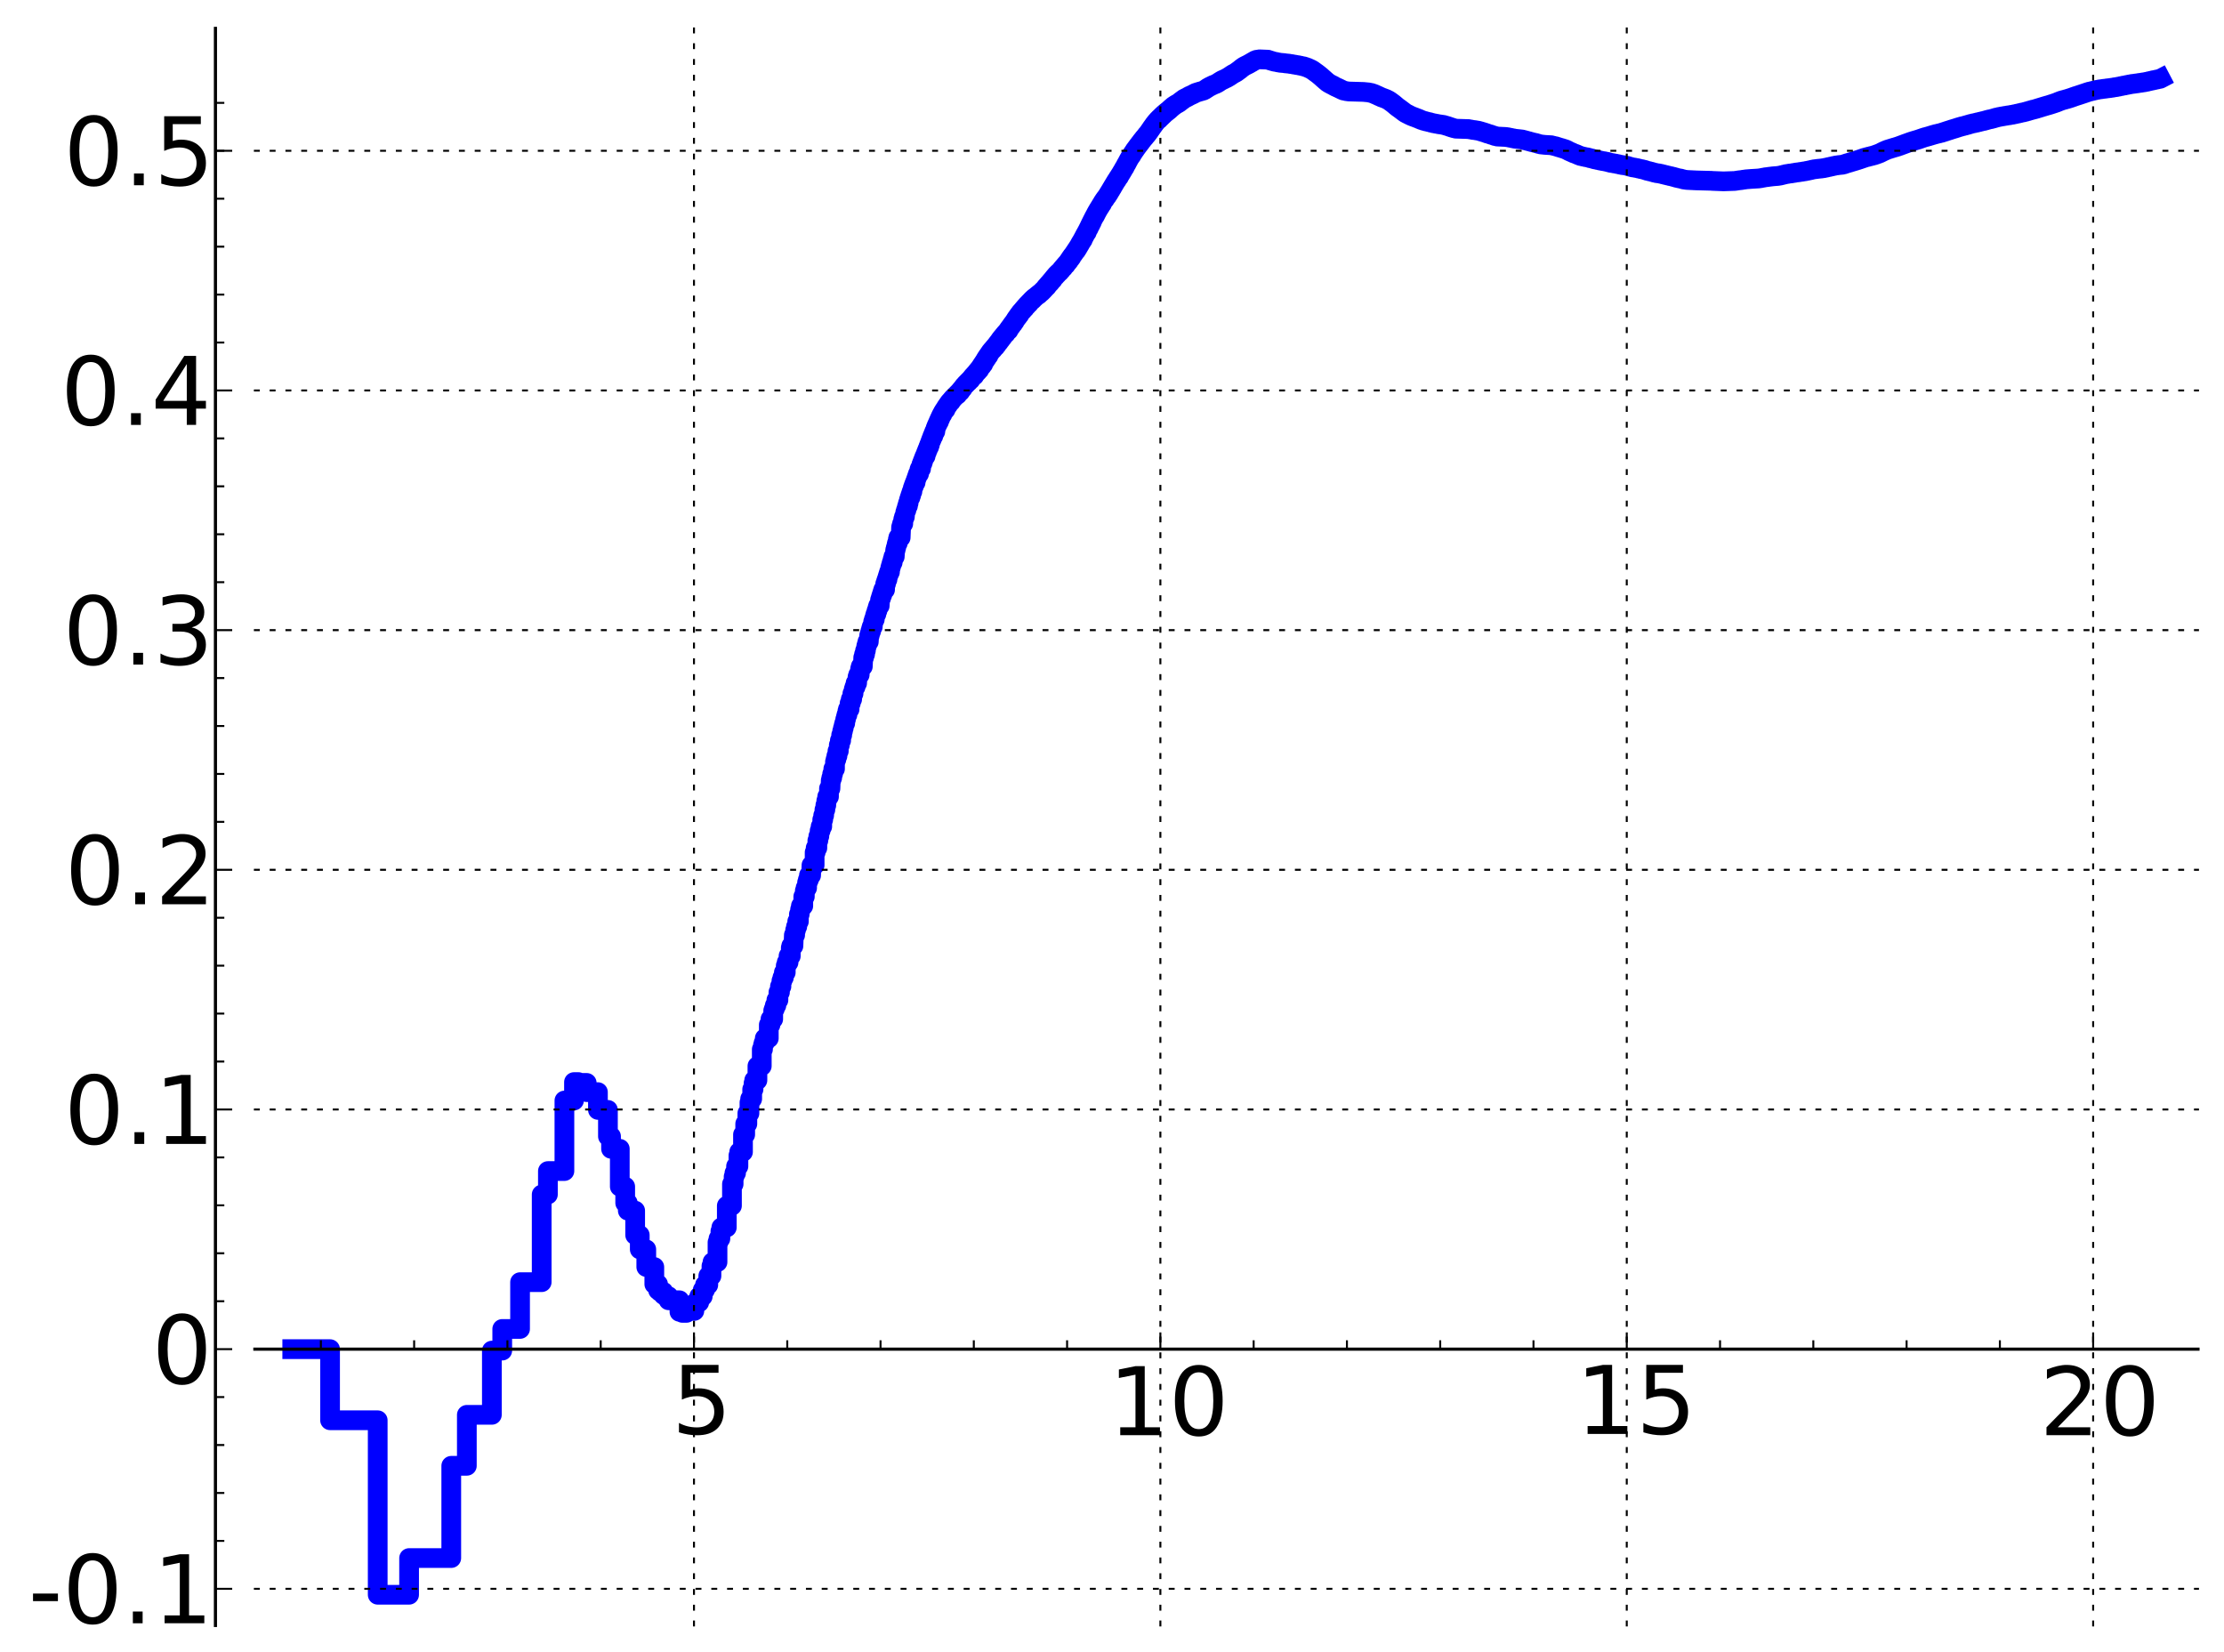 <?xml version="1.0" encoding="utf-8" standalone="no"?>
<!DOCTYPE svg PUBLIC "-//W3C//DTD SVG 1.1//EN"
  "http://www.w3.org/Graphics/SVG/1.1/DTD/svg11.dtd">
<!-- Created with matplotlib (http://matplotlib.sourceforge.net/) -->
<svg height="419pt" version="1.1" viewBox="0 0 564 419" width="564pt" xmlns="http://www.w3.org/2000/svg" xmlns:xlink="http://www.w3.org/1999/xlink">
 <defs>
  <style type="text/css">
*{stroke-linecap:square;stroke-linejoin:round;}
  </style>
 </defs>
 <g id="figure_1">
  <g id="patch_1">
   <path d="
M2.22045e-16 419.41
L564.604 419.41
L564.604 0
L2.22045e-16 0
z
" style="fill:#ffffff;"/>
  </g>
  <g id="axes_1">
   <g id="patch_2">
    <path d="
M64.636 412.21
L557.404 412.21
L557.404 7.2
L64.636 7.2
z
" style="fill:#ffffff;"/>
   </g>
   <g id="line2d_1">
    <path clip-path="url(#p4a37abbc68)" d="
M74.112 342.137
L83.704 342.137
L83.704 360.17
L95.787 360.17
L95.787 404.422
L103.747 404.422
L103.747 395.116
L114.439 395.116
L114.439 371.72
L118.39 371.72
L118.39 358.793
L124.736 358.793
L124.736 342.507
L127.367 342.507
L127.367 337.014
L131.887 337.014
L131.887 325.149
L137.37 325.149
L137.37 302.925
L138.947 302.925
L138.947 296.975
L143.133 296.975
L143.133 279.092
L145.561 279.092
L145.561 274.41
L146.688 274.41
L146.688 274.622
L148.792 274.622
L148.792 276.961
L151.634 276.961
L151.634 281.468
L154.171 281.468
L154.171 288.181
L154.959 288.181
L154.959 291.334
L157.179 291.334
L157.179 300.924
L158.55 300.924
L158.55 305.077
L159.207 305.077
L159.207 307.01
L161.076 307.01
L161.076 313.208
L162.244 313.208
L162.244 316.835
L163.895 316.835
L163.895 321.311
L165.931 321.311
L165.931 325.667
L166.887 325.667
L166.887 327.193
L167.351 327.193
L167.351 327.59
L168.252 327.59
L168.252 328.395
L168.69 328.395
L168.69 328.712
L169.543 328.712
L169.543 329.743
L172.306 329.743
L172.306 332.676
L173.039 332.676
L173.039 332.935
L174.099 332.935
L174.099 332.629
L174.442 332.629
L174.442 332.44
L176.085 332.44
L176.085 330.778
L176.4 330.778
L176.4 330.282
L177.322 330.282
L177.322 328.766
L178.209 328.766
L178.209 327.141
L178.783 327.141
L178.783 325.846
L179.618 325.846
L179.618 323.57
L180.424 323.57
L180.424 321.049
L180.687 321.049
L180.687 320.065
L181.959 320.065
L181.959 315.046
L182.206 315.046
L182.206 314.111
L182.691 314.111
L182.691 312.237
L182.93 312.237
L182.93 311.27
L184.315 311.27
L184.315 305.771
L185.623 305.771
L185.623 300.275
L186.044 300.275
L186.044 298.402
L186.251 298.402
L186.251 297.468
L186.661 297.468
L186.661 295.763
L187.262 295.763
L187.262 293.037
L187.46 293.037
L187.46 292.128
L188.421 292.128
L188.421 287.72
L188.98 287.72
L188.98 284.999
L189.526 284.999
L189.526 282.316
L190.06 282.316
L190.06 279.578
L190.235 279.578
L190.235 278.668
L190.753 278.668
L190.753 276.236
L191.092 276.236
L191.092 274.721
L191.26 274.721
L191.26 273.949
L192.081 273.949
L192.081 270.341
L193.185 270.341
L193.185 266.105
L193.492 266.105
L193.492 265.039
L193.643 265.039
L193.643 264.47
L193.944 264.47
L193.944 263.306
L194.966 263.306
L194.966 259.889
L195.391 259.889
L195.391 258.436
L196.083 258.436
L196.083 256.289
L196.219 256.289
L196.219 255.871
L196.488 255.871
L196.488 254.969
L196.887 254.969
L196.887 253.615
L197.408 253.615
L197.408 251.636
L197.792 251.636
L197.792 250.158
L198.169 250.158
L198.169 248.734
L198.418 248.734
L198.418 247.906
L198.785 247.906
L198.785 246.605
L199.267 246.605
L199.267 244.886
L199.504 244.886
L199.504 244.067
L199.971 244.067
L199.971 242.441
L200.543 242.441
L200.543 240.327
L200.655 240.327
L200.655 239.886
L201.211 239.886
L201.32 237.121
L201.646 237.121
L201.646 235.873
L201.86 235.873
L201.86 234.986
L202.178 234.986
L202.178 233.674
L202.596 233.674
L202.596 231.868
L202.802 231.868
L202.905 230.604
L203.108 230.604
L203.108 229.731
L203.708 229.731
L203.708 227.377
L204.1 227.377
L204.1 225.884
L204.294 225.884
L204.294 225.172
L204.676 225.172
L204.676 223.786
L204.865 223.786
L204.865 223.091
L205.145 223.091
L205.145 221.981
L205.697 221.981
L205.787 219.406
L206.588 219.406
L206.588 216.157
L206.849 216.157
L206.849 215.043
L207.277 215.043
L207.277 213.173
L207.531 213.173
L207.531 212.075
L207.781 212.075
L207.864 210.643
L208.112 210.643
L208.112 209.603
L208.518 209.603
L208.518 207.865
L208.759 207.865
L208.759 206.797
L208.997 206.797
L209.076 205.333
L209.311 205.333
L209.311 204.208
L209.543 204.208
L209.543 203.089
L209.697 203.089
L209.774 202.024
L210.228 202.024
L210.228 199.959
L210.6 199.959
L210.674 197.889
L210.82 197.889
L210.82 197.243
L211.039 197.243
L211.039 196.274
L211.255 196.274
L211.327 194.976
L211.752 194.976
L211.752 193.167
L211.892 193.167
L211.892 192.592
L212.101 192.592
L212.101 191.705
L212.377 191.705
L212.377 190.474
L212.716 190.474
L212.716 188.951
L212.985 188.951
L212.985 187.779
L213.316 187.779
L213.316 186.425
L213.578 186.425
L213.578 185.407
L213.772 185.407
L213.772 184.644
L213.965 184.644
L213.965 183.905
L214.093 183.905
L214.093 183.411
L214.346 183.411
L214.346 182.429
L214.534 182.429
L214.534 181.736
L214.659 181.736
L214.659 181.254
L214.907 181.254
L214.907 180.294
L215.029 180.294
L215.029 179.849
L215.454 179.849
L215.454 178.358
L215.753 178.358
L215.753 177.319
L216.106 177.319
L216.164 175.885
L216.454 175.885
L216.512 174.756
L216.627 174.756
L216.684 174.21
L216.967 174.21
L216.967 173.242
L217.359 173.242
L217.469 171.649
L217.525 171.649
L217.635 171.124
L218.015 171.124
L218.123 169.578
L218.176 169.578
L218.283 169.014
L218.811 169.014
L218.915 166.733
L219.122 166.733
L219.122 165.931
L219.378 165.931
L219.378 164.985
L219.581 164.985
L219.681 163.833
L219.832 163.833
L219.832 163.301
L219.981 163.301
L219.981 162.747
L220.326 162.747
L220.424 161.138
L220.569 161.138
L220.569 160.614
L220.714 160.614
L220.714 160.099
L220.906 160.099
L220.906 159.444
L221.049 159.444
L221.049 158.956
L221.332 158.956
L221.425 157.698
L221.565 157.698
L221.611 157.07
L221.842 157.07
L221.888 156.179
L222.025 156.179
L222.025 155.718
L222.251 155.718
L222.297 154.858
L222.521 154.858
L222.565 154.015
L222.698 154.015
L222.698 153.62
L223.093 153.62
L223.18 152.123
L223.223 152.123
L223.31 151.702
L223.439 151.702
L223.439 151.292
L223.567 151.292
L223.567 150.876
L223.737 150.876
L223.737 150.349
L223.864 150.349
L223.864 149.942
L223.99 149.942
L223.99 149.543
L224.447 149.543
L224.488 148.055
L224.692 148.055
L224.692 147.433
L224.854 147.433
L224.854 146.955
L225.055 146.955
L225.055 146.339
L225.175 146.339
L225.175 145.96
L225.294 145.96
L225.294 145.578
L225.452 145.578
L225.452 145.062
L225.688 145.062
L225.765 143.998
L225.882 143.998
L225.882 143.589
L225.998 143.589
L226.036 143.04
L226.151 143.04
L226.151 142.641
L226.379 142.641
L226.379 141.848
L226.568 141.848
L226.568 141.174
L226.904 141.174
L227.015 139.485
L227.125 139.485
L227.162 138.905
L227.271 138.905
L227.381 138.045
L227.453 138.045
L227.453 137.758
L227.669 137.758
L227.705 136.734
L227.812 136.734
L227.812 136.312
L228.411 136.312
L228.515 133.685
L228.618 133.685
L228.618 133.307
L228.756 133.307
L228.756 132.805
L229.062 132.805
L229.062 131.681
L229.231 131.681
L229.231 131.085
L229.465 131.085
L229.564 129.944
L229.63 129.944
L229.729 129.394
L229.86 129.394
L229.958 128.637
L230.056 128.637
L230.056 128.303
L230.249 128.303
L230.249 127.621
L230.41 127.621
L230.505 126.761
L230.601 126.659
L230.695 126.152
L230.884 126.152
L230.884 125.58
L231.071 125.58
L231.071 125.031
L231.195 125.031
L231.195 124.652
L231.38 124.652
L231.472 123.781
L231.533 123.781
L231.624 123.337
L231.745 123.337
L231.805 122.84
L231.925 122.84
L231.985 122.365
L232.193 122.365
L232.253 121.657
L232.341 121.657
L232.429 121.177
L232.517 121.177
L232.546 120.837
L232.634 120.837
L232.634 120.582
L232.779 120.582
L232.779 120.161
L233.066 120.161
L233.151 119.1
L233.208 119.1
L233.237 118.87
L233.574 118.87
L233.658 117.814
L233.797 117.814
L233.797 117.458
L233.962 117.458
L233.99 116.934
L234.127 116.934
L234.236 116.292
L234.317 116.292
L234.398 115.886
L234.479 115.886
L234.479 115.697
L234.72 115.697
L234.8 114.918
L234.853 114.918
L234.879 114.722
L235.037 114.722
L235.037 114.317
L235.168 114.317
L235.168 113.983
L235.324 113.983
L235.428 113.32
L235.634 113.32
L235.634 112.781
L235.812 112.781
L235.889 112.123
L235.939 112.123
L236.04 111.716
L236.166 111.716
L236.166 111.376
L236.315 111.376
L236.39 110.782
L236.464 110.782
L236.464 110.588
L236.686 110.588
L236.71 109.969
L236.905 109.969
L236.93 109.427
L237.195 109.427
L237.267 108.567
L237.362 108.567
L237.433 108.152
L237.481 108.152
L237.552 107.862
L237.646 107.862
L237.717 107.494
L237.834 107.494
L237.857 107.191
L237.973 107.191
L237.973 106.92
L238.135 106.92
L238.135 106.543
L238.25 106.543
L238.319 106.133
L238.455 106.133
L238.546 105.641
L238.659 105.641
L238.659 105.401
L238.794 105.401
L238.816 105.089
L238.995 105.089
L239.084 104.592
L239.15 104.513
L239.26 104.296
L239.348 104.296
L239.348 104.156
L239.544 104.156
L239.544 103.853
L239.803 103.853
L239.91 103.271
L239.996 103.271
L239.996 103.144
L240.165 103.144
L240.229 102.802
L240.313 102.802
L240.313 102.687
L240.481 102.687
L240.543 102.353
L240.626 102.353
L240.688 102.143
L240.792 102.06
L240.792 102.009
L240.915 102.009
L240.935 101.844
L241.159 101.844
L241.24 101.504
L241.341 101.425
L241.402 101.307
L241.542 101.307
L241.641 101.022
L241.76 100.936
L241.819 100.839
L241.937 100.839
L241.996 100.663
L242.191 100.602
L242.288 100.376
L242.404 100.376
L242.481 100.173
L242.823 100.082
L242.823 99.834
L242.993 99.834
L243.086 99.575
L243.198 99.499
L243.273 99.371
L243.531 99.303
L243.641 98.936
L243.804 98.915
L243.913 98.619
L244.021 98.619
L244.021 98.485
L244.146 98.485
L244.253 98.187
L244.36 98.137
L244.466 97.901
L244.607 97.796
L244.712 97.636
L244.868 97.558
L244.972 97.331
L245.195 97.221
L245.281 97.026
L245.399 96.927
L245.501 96.802
L245.636 96.802
L245.636 96.669
L245.753 96.669
L245.836 96.465
L245.952 96.397
L245.985 96.308
L246.134 96.308
L246.199 96.079
L246.33 95.982
L246.379 95.86
L246.525 95.778
L246.622 95.555
L246.734 95.555
L246.814 95.329
L247.1 95.253
L247.194 94.914
L247.398 94.815
L247.491 94.585
L247.584 94.585
L247.63 94.414
L247.723 94.414
L247.799 94.201
L247.952 94.201
L248.043 93.897
L248.164 93.897
L248.164 93.749
L248.359 93.749
L248.404 93.456
L248.493 93.456
L248.568 93.233
L248.657 93.233
L248.76 92.951
L248.848 92.904
L248.848 92.811
L249.008 92.811
L249.067 92.471
L249.153 92.471
L249.153 92.344
L249.355 92.344
L249.455 91.894
L249.569 91.791
L249.668 91.569
L249.781 91.521
L249.88 91.215
L249.992 91.215
L250.006 91.002
L250.117 91.002
L250.159 90.757
L250.297 90.757
L250.407 90.381
L250.489 90.304
L250.544 90.187
L250.693 90.187
L250.747 89.896
L250.828 89.896
L250.936 89.618
L251.016 89.561
L251.07 89.427
L251.15 89.328
L251.229 89.195
L251.374 89.088
L251.466 88.901
L251.571 88.826
L251.662 88.677
L251.805 88.633
L251.895 88.405
L252.011 88.375
L252.075 88.184
L252.19 88.122
L252.279 87.949
L252.455 87.907
L252.506 87.685
L252.656 87.61
L252.718 87.419
L252.83 87.419
L252.904 87.169
L252.99 87.169
L253.088 86.927
L253.198 86.82
L253.247 86.724
L253.356 86.724
L253.453 86.45
L253.573 86.381
L253.597 86.237
L253.717 86.237
L253.717 86.064
L253.848 86.064
L253.954 85.755
L254.072 85.655
L254.072 85.613
L254.201 85.613
L254.248 85.41
L254.341 85.41
L254.445 85.162
L254.56 85.104
L254.664 84.899
L254.801 84.827
L254.835 84.692
L254.937 84.692
L254.937 84.569
L255.073 84.569
L255.174 84.306
L255.297 84.236
L255.397 84.054
L255.53 83.95
L255.607 83.769
L255.772 83.769
L255.837 83.427
L255.935 83.35
L256.022 83.177
L256.119 83.177
L256.216 82.92
L256.387 82.816
L256.472 82.559
L256.599 82.512
L256.662 82.289
L256.767 82.189
L256.82 82.077
L256.945 82.077
L257.049 81.774
L257.173 81.665
L257.234 81.52
L257.327 81.52
L257.419 81.239
L257.51 81.141
L257.591 80.958
L257.682 80.91
L257.743 80.73
L257.833 80.73
L257.893 80.516
L257.983 80.516
L258.023 80.338
L258.142 80.338
L258.231 80.034
L258.309 79.95
L258.378 79.829
L258.524 79.829
L258.602 79.537
L258.728 79.459
L258.805 79.257
L258.891 79.168
L258.987 79.035
L259.13 78.958
L259.234 78.783
L259.375 78.703
L259.469 78.484
L259.571 78.381
L259.664 78.254
L259.877 78.154
L259.987 77.874
L260.105 77.785
L260.16 77.686
L260.26 77.596
L260.287 77.544
L260.395 77.544
L260.485 77.318
L260.61 77.214
L260.717 77.077
L260.928 76.994
L261.007 76.775
L261.147 76.689
L261.226 76.555
L261.347 76.456
L261.45 76.317
L261.562 76.227
L261.579 76.182
L261.69 76.182
L261.792 75.963
L261.969 75.923
L262.07 75.703
L262.22 75.618
L262.295 75.507
L262.444 75.455
L262.493 75.358
L262.665 75.252
L262.755 75.153
L262.901 75.05
L262.982 74.962
L263.199 74.854
L263.262 74.739
L263.429 74.689
L263.532 74.515
L263.673 74.42
L263.767 74.331
L263.946 74.223
L264.023 74.121
L264.177 74.018
L264.276 73.885
L264.39 73.8
L264.496 73.657
L264.609 73.579
L264.7 73.454
L264.819 73.357
L264.909 73.233
L265.02 73.135
L265.13 72.964
L265.219 72.859
L265.328 72.72
L265.474 72.678
L265.582 72.426
L265.691 72.321
L265.784 72.191
L265.891 72.141
L265.976 71.969
L266.076 71.893
L266.181 71.738
L266.329 71.668
L266.434 71.442
L266.545 71.39
L266.607 71.234
L266.704 71.143
L266.807 70.997
L266.971 70.925
L267.073 70.677
L267.194 70.576
L267.295 70.398
L267.416 70.292
L267.516 70.138
L267.655 70.059
L267.741 69.871
L267.84 69.81
L267.938 69.645
L268.088 69.589
L268.172 69.411
L268.302 69.335
L268.366 69.224
L268.5 69.153
L268.57 69.04
L268.71 68.97
L268.805 68.822
L268.912 68.723
L269.012 68.592
L269.105 68.523
L269.161 68.404
L269.248 68.314
L269.347 68.164
L269.457 68.083
L269.567 67.902
L269.677 67.881
L269.78 67.662
L269.871 67.595
L269.961 67.446
L270.069 67.363
L270.164 67.208
L270.289 67.168
L270.36 66.978
L270.466 66.905
L270.571 66.739
L270.67 66.64
L270.781 66.487
L270.867 66.417
L270.954 66.245
L271.074 66.151
L271.172 65.921
L271.263 65.835
L271.359 65.648
L271.517 65.538
L271.595 65.298
L271.746 65.216
L271.852 64.932
L271.946 64.844
L272.045 64.684
L272.149 64.574
L272.242 64.432
L272.329 64.332
L272.437 64.144
L272.518 64.037
L272.62 63.862
L272.695 63.788
L272.797 63.597
L272.892 63.574
L272.998 63.301
L273.093 63.27
L273.203 62.999
L273.333 62.889
L273.442 62.621
L273.546 62.51
L273.639 62.305
L273.715 62.225
L273.823 61.976
L273.899 61.919
L273.995 61.667
L274.066 61.573
L274.177 61.363
L274.277 61.291
L274.367 61.043
L274.456 60.937
L274.501 60.805
L274.59 60.805
L274.698 60.448
L274.772 60.365
L274.86 60.138
L274.948 60.027
L275.035 59.802
L275.117 59.703
L275.204 59.489
L275.281 59.402
L275.367 59.195
L275.448 59.091
L275.524 58.915
L275.604 58.915
L275.68 58.629
L275.746 58.534
L275.849 58.306
L275.914 58.204
L276.012 57.977
L276.082 57.919
L276.193 57.604
L276.262 57.535
L276.372 57.226
L276.445 57.132
L276.513 56.936
L276.577 56.936
L276.658 56.644
L276.74 56.536
L276.812 56.333
L276.874 56.333
L276.982 55.986
L277.053 55.879
L277.16 55.632
L277.239 55.528
L277.345 55.273
L277.406 55.197
L277.511 54.963
L277.589 54.882
L277.646 54.709
L277.706 54.709
L277.814 54.392
L277.9 54.326
L277.995 54.046
L278.084 53.959
L278.186 53.7
L278.262 53.641
L278.359 53.397
L278.435 53.286
L278.539 53.086
L278.623 53.007
L278.71 52.82
L278.785 52.715
L278.888 52.529
L278.994 52.428
L279.093 52.196
L279.166 52.117
L279.263 51.918
L279.336 51.852
L279.389 51.71
L279.457 51.71
L279.565 51.407
L279.637 51.298
L279.721 51.151
L279.808 51.054
L279.914 50.859
L279.997 50.754
L280.099 50.599
L280.181 50.55
L280.286 50.334
L280.367 50.252
L280.464 50.084
L280.567 49.978
L280.678 49.794
L280.773 49.698
L280.872 49.515
L280.944 49.409
L281.034 49.252
L281.124 49.158
L281.221 48.941
L281.314 48.842
L281.411 48.629
L281.481 48.535
L281.591 48.338
L281.686 48.235
L281.796 47.994
L281.861 47.892
L281.963 47.708
L282.06 47.605
L282.132 47.425
L282.207 47.328
L282.318 47.122
L282.389 47.019
L282.477 46.856
L282.548 46.746
L282.646 46.565
L282.727 46.46
L282.821 46.273
L282.894 46.174
L283.002 45.984
L283.074 45.875
L283.174 45.712
L283.256 45.641
L283.349 45.438
L283.43 45.334
L283.491 45.209
L283.566 45.099
L283.667 44.939
L283.787 44.849
L283.894 44.592
L283.967 44.483
L284.054 44.342
L284.126 44.243
L284.232 44.059
L284.313 43.954
L284.408 43.759
L284.476 43.657
L284.587 43.46
L284.651 43.381
L284.761 43.165
L284.828 43.071
L284.93 42.862
L285 42.758
L285.111 42.539
L285.2 42.468
L285.31 42.197
L285.385 42.093
L285.491 41.869
L285.556 41.768
L285.658 41.56
L285.723 41.495
L285.822 41.267
L285.895 41.158
L285.996 40.943
L286.06 40.852
L286.169 40.625
L286.232 40.52
L286.332 40.332
L286.404 40.221
L286.496 40.046
L286.568 39.94
L286.666 39.768
L286.755 39.689
L286.858 39.469
L286.975 39.383
L287.077 39.135
L287.173 39.03
L287.262 38.853
L287.337 38.754
L287.424 38.609
L287.501 38.527
L287.604 38.323
L287.68 38.234
L287.785 38.062
L287.875 37.985
L287.985 37.789
L288.088 37.686
L288.197 37.498
L288.288 37.391
L288.393 37.233
L288.495 37.129
L288.599 36.95
L288.691 36.844
L288.794 36.695
L288.878 36.618
L288.972 36.458
L289.069 36.352
L289.176 36.194
L289.264 36.114
L289.372 35.932
L289.454 35.841
L289.556 35.684
L289.648 35.601
L289.752 35.436
L289.866 35.329
L289.975 35.171
L290.067 35.063
L290.169 34.932
L290.289 34.824
L290.396 34.656
L290.504 34.547
L290.607 34.397
L290.705 34.318
L290.809 34.139
L290.921 34.049
L291.032 33.866
L291.128 33.776
L291.238 33.614
L291.321 33.512
L291.423 33.356
L291.503 33.264
L291.611 33.077
L291.688 32.983
L291.798 32.797
L291.881 32.714
L291.981 32.531
L292.068 32.42
L292.174 32.26
L292.256 32.167
L292.363 32.002
L292.452 31.893
L292.549 31.745
L292.627 31.636
L292.731 31.489
L292.817 31.387
L292.922 31.238
L293.011 31.139
L293.119 30.995
L293.214 30.889
L293.321 30.756
L293.439 30.647
L293.526 30.519
L293.659 30.417
L293.714 30.323
L293.915 30.232
L294.009 30.022
L294.197 29.933
L294.294 29.751
L294.503 29.651
L294.605 29.444
L294.803 29.355
L294.889 29.177
L295.091 29.089
L295.188 28.898
L295.374 28.814
L295.484 28.642
L295.667 28.566
L295.772 28.405
L295.963 28.331
L296.06 28.176
L296.255 28.107
L296.357 27.941
L296.572 27.844
L296.648 27.672
L296.853 27.576
L296.949 27.399
L297.146 27.32
L297.235 27.161
L297.435 27.078
L297.546 26.897
L297.753 26.836
L297.825 26.705
L298.025 26.631
L298.117 26.515
L298.318 26.458
L298.416 26.348
L298.706 26.238
L298.802 26.132
L298.998 26.058
L299.098 25.907
L299.293 25.831
L299.397 25.675
L299.587 25.597
L299.686 25.458
L299.894 25.383
L299.987 25.24
L300.176 25.166
L300.273 25.032
L300.471 24.974
L300.57 24.874
L300.874 24.776
L300.961 24.683
L301.257 24.578
L301.351 24.465
L301.562 24.404
L301.646 24.303
L301.941 24.213
L302.039 24.128
L302.334 24.034
L302.443 23.939
L302.738 23.84
L302.825 23.734
L303.122 23.634
L303.22 23.54
L303.609 23.441
L303.709 23.378
L304.099 23.289
L304.201 23.229
L304.687 23.121
L304.786 23.065
L305.181 22.973
L305.277 22.883
L305.572 22.776
L305.671 22.653
L305.864 22.582
L305.96 22.458
L306.171 22.387
L306.256 22.253
L306.454 22.192
L306.549 22.089
L306.751 22.036
L306.843 21.929
L307.137 21.833
L307.238 21.737
L307.534 21.643
L307.628 21.547
L307.92 21.467
L308.021 21.396
L308.314 21.315
L308.418 21.223
L308.709 21.119
L308.814 20.995
L309.009 20.938
L309.098 20.811
L309.297 20.745
L309.399 20.618
L309.592 20.557
L309.693 20.439
L309.893 20.387
L309.98 20.283
L310.306 20.195
L310.374 20.104
L310.667 20.008
L310.769 19.924
L311.06 19.828
L311.158 19.718
L311.356 19.659
L311.45 19.549
L311.658 19.487
L311.755 19.363
L311.942 19.303
L312.04 19.17
L312.239 19.103
L312.336 18.972
L312.536 18.902
L312.629 18.788
L312.827 18.728
L312.921 18.627
L313.215 18.525
L313.315 18.414
L313.515 18.351
L313.608 18.212
L313.806 18.143
L313.901 17.998
L314.105 17.923
L314.198 17.782
L314.394 17.711
L314.49 17.558
L314.688 17.474
L314.783 17.313
L314.984 17.23
L315.077 17.095
L315.281 17.026
L315.374 16.893
L315.575 16.834
L315.67 16.722
L315.961 16.625
L316.058 16.528
L316.357 16.431
L316.451 16.332
L316.752 16.227
L316.843 16.113
L317.136 16.003
L317.239 15.892
L317.437 15.835
L317.53 15.716
L317.825 15.607
L317.924 15.497
L318.119 15.436
L318.216 15.327
L318.51 15.237
L318.609 15.171
L319.299 15.071
L319.391 15.045
L321.554 15.133
L321.652 15.197
L322.04 15.289
L322.136 15.352
L322.534 15.439
L322.631 15.498
L323.022 15.586
L323.12 15.633
L323.805 15.743
L323.902 15.784
L324.491 15.884
L324.589 15.913
L325.764 16.012
L325.864 16.051
L326.943 16.155
L327.042 16.187
L327.824 16.297
L327.922 16.334
L328.608 16.435
L328.708 16.471
L329.391 16.568
L329.493 16.605
L329.98 16.694
L330.08 16.739
L330.673 16.844
L330.765 16.904
L331.159 16.997
L331.255 17.061
L331.647 17.17
L331.753 17.259
L332.04 17.347
L332.137 17.436
L332.431 17.527
L332.531 17.628
L332.726 17.686
L332.827 17.809
L333.021 17.874
L333.118 18.016
L333.314 18.088
L333.413 18.23
L333.608 18.303
L333.705 18.44
L333.903 18.51
L334 18.656
L334.196 18.728
L334.295 18.881
L334.49 18.963
L334.589 19.122
L334.785 19.201
L334.885 19.365
L335.078 19.445
L335.177 19.622
L335.372 19.711
L335.472 19.885
L335.669 19.968
L335.765 20.146
L335.965 20.236
L336.062 20.407
L336.255 20.489
L336.355 20.655
L336.55 20.738
L336.648 20.898
L336.844 20.97
L336.944 21.096
L337.139 21.151
L337.235 21.263
L337.529 21.373
L337.627 21.473
L337.923 21.563
L338.024 21.663
L338.217 21.715
L338.316 21.836
L338.608 21.942
L338.708 22.04
L338.999 22.129
L339.099 22.216
L339.393 22.304
L339.491 22.399
L339.784 22.493
L339.882 22.588
L340.178 22.685
L340.276 22.782
L340.576 22.88
L340.669 22.953
L341.159 23.05
L341.255 23.09
L342.039 23.199
L342.138 23.206
L345.863 23.315
L345.961 23.332
L347.138 23.442
L347.237 23.483
L347.824 23.586
L347.923 23.651
L348.314 23.748
L348.412 23.818
L348.708 23.904
L348.804 23.999
L349.098 24.084
L349.197 24.163
L349.49 24.257
L349.588 24.354
L349.884 24.445
L349.981 24.528
L350.276 24.622
L350.373 24.706
L350.765 24.81
L350.863 24.881
L351.157 24.957
L351.255 25.031
L351.549 25.11
L351.648 25.203
L351.941 25.304
L352.042 25.411
L352.237 25.468
L352.335 25.589
L352.531 25.657
L352.627 25.8
L352.824 25.873
L352.922 26.017
L353.119 26.089
L353.218 26.237
L353.414 26.31
L353.51 26.471
L353.706 26.552
L353.804 26.716
L354.001 26.802
L354.098 26.971
L354.294 27.054
L354.393 27.202
L354.588 27.272
L354.687 27.411
L354.882 27.479
L354.982 27.624
L355.177 27.696
L355.276 27.847
L355.472 27.919
L355.569 28.06
L355.765 28.138
L355.863 28.289
L356.059 28.363
L356.157 28.506
L356.354 28.575
L356.452 28.701
L356.745 28.808
L356.845 28.908
L357.138 29
L357.236 29.103
L357.53 29.203
L357.629 29.298
L357.922 29.391
L358.02 29.473
L358.314 29.55
L358.412 29.627
L358.805 29.735
L358.903 29.806
L359.198 29.886
L359.295 29.959
L359.59 30.031
L359.687 30.108
L359.981 30.189
L360.079 30.281
L360.373 30.365
L360.471 30.438
L360.865 30.549
L360.961 30.607
L361.451 30.709
L361.549 30.772
L362.04 30.866
L362.138 30.91
L362.628 31.006
L362.726 31.058
L363.216 31.168
L363.314 31.213
L363.902 31.314
L364 31.344
L364.589 31.44
L364.687 31.478
L365.471 31.589
L365.57 31.604
L366.157 31.693
L366.255 31.747
L366.648 31.833
L366.746 31.892
L367.138 31.974
L367.236 32.037
L367.531 32.114
L367.628 32.182
L368.02 32.275
L368.119 32.346
L368.511 32.434
L368.608 32.489
L369.098 32.593
L369.197 32.633
L372.432 32.737
L372.53 32.77
L373.217 32.878
L373.315 32.916
L374.197 33.026
L374.295 33.053
L374.981 33.163
L375.079 33.214
L375.57 33.32
L375.667 33.382
L376.06 33.468
L376.158 33.527
L376.55 33.619
L376.648 33.685
L377.041 33.787
L377.138 33.861
L377.531 33.95
L377.628 34
L378.02 34.097
L378.119 34.167
L378.511 34.267
L378.609 34.32
L379.001 34.428
L379.099 34.487
L379.589 34.582
L379.688 34.624
L381.844 34.734
L381.942 34.748
L382.629 34.848
L382.727 34.883
L383.315 34.99
L383.413 35.03
L384.001 35.123
L384.099 35.164
L385.079 35.272
L385.177 35.279
L386.061 35.381
L386.158 35.427
L386.648 35.531
L386.746 35.586
L387.236 35.689
L387.335 35.743
L387.825 35.845
L387.923 35.901
L388.315 35.985
L388.413 36.038
L388.904 36.135
L389.001 36.175
L389.492 36.266
L389.589 36.321
L389.981 36.41
L390.079 36.466
L390.57 36.573
L390.668 36.613
L391.648 36.722
L391.746 36.734
L393.413 36.834
L393.511 36.877
L394.001 36.971
L394.099 37.018
L394.59 37.11
L394.688 37.167
L395.08 37.263
L395.178 37.326
L395.57 37.414
L395.668 37.468
L396.06 37.554
L396.158 37.62
L396.55 37.708
L396.648 37.769
L397.041 37.873
L397.139 37.959
L397.433 38.048
L397.531 38.148
L397.825 38.257
L397.923 38.357
L398.217 38.449
L398.315 38.534
L398.609 38.614
L398.707 38.706
L399.001 38.8
L399.099 38.885
L399.492 38.985
L399.59 39.059
L399.884 39.137
L399.982 39.226
L400.276 39.317
L400.374 39.395
L400.668 39.469
L400.766 39.544
L401.256 39.643
L401.354 39.685
L401.845 39.776
L401.943 39.819
L402.629 39.924
L402.727 39.969
L403.119 40.05
L403.217 40.113
L403.707 40.201
L403.805 40.251
L404.198 40.336
L404.296 40.39
L404.884 40.5
L404.982 40.541
L405.57 40.636
L405.668 40.688
L406.257 40.796
L406.355 40.829
L407.041 40.926
L407.139 40.965
L407.727 41.072
L407.825 41.126
L408.315 41.237
L408.413 41.282
L409.1 41.385
L409.198 41.418
L409.884 41.524
L409.982 41.565
L410.57 41.668
L410.668 41.712
L411.158 41.806
L411.257 41.837
L412.139 41.946
L412.237 41.981
L412.727 42.07
L412.825 42.126
L413.217 42.219
L413.316 42.274
L413.806 42.375
L413.904 42.425
L414.59 42.523
L414.688 42.554
L415.276 42.656
L415.374 42.704
L415.865 42.798
L415.963 42.842
L416.551 42.944
L416.649 42.988
L417.139 43.091
L417.237 43.156
L417.629 43.255
L417.727 43.316
L418.218 43.406
L418.316 43.457
L418.806 43.553
L418.904 43.605
L419.394 43.716
L419.492 43.766
L419.982 43.859
L420.08 43.901
L420.865 43.997
L420.963 44.038
L421.453 44.13
L421.551 44.178
L422.041 44.279
L422.139 44.327
L422.629 44.424
L422.727 44.467
L423.218 44.566
L423.316 44.613
L423.904 44.721
L424.002 44.767
L424.492 44.868
L424.59 44.922
L424.982 45.006
L425.081 45.064
L425.571 45.171
L425.669 45.206
L426.257 45.295
L426.355 45.347
L426.845 45.457
L426.943 45.512
L427.728 45.621
L427.826 45.634
L430.081 45.744
L430.081 45.749
L430.179 45.749
L434.1 45.853
L434.199 45.874
L436.846 45.98
L436.944 45.993
L439.983 45.889
L440.081 45.867
L440.767 45.766
L440.865 45.743
L441.748 45.646
L441.846 45.615
L442.63 45.508
L442.728 45.483
L444.101 45.376
L444.199 45.369
L445.964 45.263
L446.062 45.247
L446.748 45.147
L446.846 45.112
L447.434 45.014
L447.532 44.977
L448.415 44.876
L448.513 44.85
L449.395 44.746
L449.493 44.728
L450.866 44.618
L450.964 44.598
L451.552 44.506
L451.65 44.459
L452.14 44.366
L452.238 44.321
L452.728 44.224
L452.826 44.178
L453.513 44.074
L453.611 44.044
L454.493 43.94
L454.591 43.907
L455.278 43.809
L455.376 43.769
L456.258 43.668
L456.356 43.638
L457.14 43.53
L457.238 43.5
L457.925 43.404
L458.023 43.362
L458.611 43.266
L458.709 43.229
L459.199 43.139
L459.297 43.091
L459.787 42.997
L459.885 42.958
L460.768 42.853
L460.866 42.83
L461.944 42.724
L462.042 42.704
L462.729 42.607
L462.827 42.567
L463.415 42.456
L463.513 42.413
L464.101 42.305
L464.199 42.266
L464.69 42.175
L464.788 42.133
L465.278 42.043
L465.376 42.001
L466.16 41.893
L466.258 41.873
L467.239 41.775
L467.337 41.732
L467.729 41.652
L467.827 41.587
L468.219 41.48
L468.317 41.419
L468.709 41.337
L468.807 41.276
L469.2 41.193
L469.298 41.132
L469.69 41.039
L469.788 40.982
L470.18 40.897
L470.278 40.836
L470.67 40.746
L470.768 40.682
L471.16 40.593
L471.258 40.53
L471.651 40.434
L471.749 40.365
L472.141 40.264
L472.239 40.197
L472.631 40.096
L472.729 40.029
L473.121 39.939
L473.219 39.89
L473.709 39.788
L473.807 39.738
L474.298 39.638
L474.396 39.591
L474.886 39.494
L474.984 39.446
L475.376 39.356
L475.474 39.296
L475.866 39.19
L475.964 39.12
L476.357 39.011
L476.455 38.938
L476.749 38.859
L476.847 38.767
L477.141 38.666
L477.239 38.568
L477.533 38.469
L477.631 38.373
L477.925 38.285
L478.023 38.199
L478.317 38.115
L478.415 38.032
L478.71 37.953
L478.808 37.886
L479.2 37.799
L479.298 37.737
L479.69 37.644
L479.788 37.583
L480.18 37.493
L480.278 37.436
L480.768 37.327
L480.867 37.266
L481.259 37.176
L481.357 37.112
L481.749 37.008
L481.847 36.937
L482.239 36.828
L482.337 36.754
L482.729 36.647
L482.827 36.575
L483.122 36.498
L483.22 36.426
L483.612 36.323
L483.71 36.252
L484.102 36.147
L484.2 36.073
L484.592 35.967
L484.69 35.902
L485.082 35.809
L485.18 35.746
L485.573 35.653
L485.671 35.597
L486.063 35.51
L486.161 35.456
L486.553 35.367
L486.651 35.303
L487.043 35.199
L487.141 35.132
L487.533 35.029
L487.631 34.965
L488.024 34.863
L488.122 34.805
L488.612 34.702
L488.71 34.649
L489.2 34.538
L489.298 34.481
L489.69 34.391
L489.788 34.329
L490.181 34.242
L490.279 34.181
L490.769 34.074
L490.867 34.02
L491.357 33.926
L491.455 33.881
L491.945 33.788
L492.043 33.742
L492.436 33.661
L492.534 33.598
L492.926 33.502
L493.024 33.441
L493.416 33.349
L493.514 33.279
L493.906 33.182
L494.004 33.117
L494.396 33.031
L494.494 32.968
L494.887 32.867
L494.985 32.802
L495.377 32.715
L495.475 32.658
L495.867 32.569
L495.965 32.51
L496.357 32.411
L496.455 32.345
L496.847 32.254
L496.945 32.198
L497.338 32.112
L497.436 32.06
L497.926 31.965
L498.024 31.919
L498.416 31.834
L498.514 31.779
L499.004 31.672
L499.102 31.615
L499.495 31.527
L499.593 31.474
L500.083 31.363
L500.181 31.318
L500.769 31.218
L500.867 31.175
L501.357 31.087
L501.455 31.035
L501.946 30.944
L502.044 30.895
L502.534 30.796
L502.632 30.75
L503.22 30.643
L503.318 30.589
L503.71 30.505
L503.808 30.448
L504.299 30.346
L504.397 30.297
L504.985 30.194
L505.083 30.147
L505.573 30.038
L505.671 29.982
L506.063 29.895
L506.161 29.841
L506.652 29.744
L506.75 29.7
L507.338 29.598
L507.436 29.564
L508.122 29.464
L508.22 29.431
L508.907 29.328
L509.005 29.298
L509.789 29.195
L509.887 29.16
L510.573 29.053
L510.671 29.017
L511.26 28.907
L511.358 28.866
L511.946 28.755
L512.044 28.713
L512.534 28.618
L512.632 28.571
L513.22 28.471
L513.319 28.424
L513.809 28.321
L513.907 28.267
L514.397 28.158
L514.495 28.099
L514.887 28.01
L514.985 27.957
L515.377 27.873
L515.475 27.819
L515.966 27.724
L516.064 27.675
L516.456 27.588
L516.554 27.527
L516.946 27.438
L517.044 27.378
L517.436 27.289
L517.534 27.228
L517.927 27.136
L518.025 27.078
L518.417 26.991
L518.515 26.93
L518.907 26.843
L519.005 26.789
L519.495 26.68
L519.593 26.624
L519.985 26.533
L520.083 26.464
L520.476 26.373
L520.574 26.31
L520.966 26.21
L521.064 26.145
L521.456 26.046
L521.554 25.973
L521.848 25.89
L521.946 25.808
L522.24 25.73
L522.338 25.653
L522.633 25.579
L522.731 25.506
L523.123 25.42
L523.221 25.365
L523.711 25.258
L523.809 25.205
L524.299 25.097
L524.397 25.036
L524.789 24.948
L524.888 24.884
L525.28 24.788
L525.378 24.723
L525.77 24.617
L525.868 24.543
L526.26 24.44
L526.358 24.371
L526.75 24.279
L526.848 24.221
L527.241 24.126
L527.339 24.059
L527.731 23.959
L527.829 23.895
L528.221 23.799
L528.319 23.73
L528.711 23.634
L528.809 23.572
L529.201 23.468
L529.299 23.4
L529.692 23.305
L529.79 23.251
L530.28 23.158
L530.378 23.113
L530.868 23.016
L530.966 22.97
L531.456 22.874
L531.554 22.828
L532.143 22.735
L532.241 22.697
L533.123 22.589
L533.221 22.561
L534.103 22.46
L534.202 22.432
L535.182 22.322
L535.28 22.298
L535.966 22.202
L536.064 22.165
L536.849 22.06
L536.947 22.025
L537.535 21.928
L537.633 21.885
L538.221 21.78
L538.319 21.741
L539.006 21.637
L539.104 21.594
L539.692 21.49
L539.79 21.454
L540.378 21.36
L540.476 21.323
L541.359 21.218
L541.457 21.196
L542.241 21.095
L542.339 21.065
L543.123 20.962
L543.221 20.934
L544.006 20.826
L544.104 20.789
L544.692 20.68
L544.79 20.634
L545.28 20.543
L545.378 20.502
L545.869 20.413
L545.967 20.366
L546.555 20.264
L546.653 20.226
L547.241 20.115
L547.339 20.073
L547.829 19.983
L547.927 19.932
L547.927 19.932" style="fill:none;stroke:#0000ff;stroke-width:5.0;"/>
   </g>
   <g id="matplotlib.axis_1">
    <g id="xtick_1">
     <g id="line2d_2">
      <path d="
M175.992 412.21
L175.992 7.2" style="fill:none;stroke:#000000;stroke-dasharray:1,3;stroke-dashoffset:0.0;stroke-linecap:butt;stroke-width:0.5;"/>
     </g>
     <g id="line2d_3">
      <defs>
       <path d="
M0 0
L0 -4" id="m3fbe6c24f1"/>
      </defs>
      <g>
       <use style="stroke:#000000;stroke-linecap:butt;stroke-width:0.5;" x="175.992" xlink:href="#m3fbe6c24f1" y="342.137"/>
      </g>
     </g>
     <g id="text_1">
      <!-- 5 -->
      <defs>
       <path d="
M10.797 72.906
L49.516 72.906
L49.516 64.594
L19.828 64.594
L19.828 46.734
Q21.969 47.469 24.109 47.828
Q26.266 48.188 28.422 48.188
Q40.625 48.188 47.75 41.5
Q54.891 34.812 54.891 23.391
Q54.891 11.625 47.562 5.094
Q40.234 -1.422 26.906 -1.422
Q22.312 -1.422 17.547 -0.641
Q12.797 0.141 7.719 1.703
L7.719 11.625
Q12.109 9.234 16.797 8.062
Q21.484 6.891 26.703 6.891
Q35.156 6.891 40.078 11.328
Q45.016 15.766 45.016 23.391
Q45.016 31 40.078 35.438
Q35.156 39.891 26.703 39.891
Q22.75 39.891 18.812 39.016
Q14.891 38.141 10.797 36.281
z
" id="BitstreamVeraSans-Roman-35"/>
      </defs>
      <g transform="translate(170.331 363.635)scale(0.24 -0.24)">
       <use xlink:href="#BitstreamVeraSans-Roman-35"/>
      </g>
     </g>
    </g>
    <g id="xtick_2">
     <g id="line2d_4">
      <path d="
M294.267 412.21
L294.267 7.2" style="fill:none;stroke:#000000;stroke-dasharray:1,3;stroke-dashoffset:0.0;stroke-linecap:butt;stroke-width:0.5;"/>
     </g>
     <g id="line2d_5">
      <defs>
       <path d="
M0 0
L0 -4" id="m3fbe6c24f1"/>
      </defs>
      <g>
       <use style="stroke:#000000;stroke-linecap:butt;stroke-width:0.5;" x="294.267" xlink:href="#m3fbe6c24f1" y="342.137"/>
      </g>
     </g>
     <g id="text_2">
      <!-- 10 -->
      <defs>
       <path d="
M31.781 66.406
Q24.172 66.406 20.328 58.906
Q16.5 51.422 16.5 36.375
Q16.5 21.391 20.328 13.891
Q24.172 6.391 31.781 6.391
Q39.453 6.391 43.281 13.891
Q47.125 21.391 47.125 36.375
Q47.125 51.422 43.281 58.906
Q39.453 66.406 31.781 66.406
M31.781 74.219
Q44.047 74.219 50.516 64.516
Q56.984 54.828 56.984 36.375
Q56.984 17.969 50.516 8.266
Q44.047 -1.422 31.781 -1.422
Q19.531 -1.422 13.062 8.266
Q6.594 17.969 6.594 36.375
Q6.594 54.828 13.062 64.516
Q19.531 74.219 31.781 74.219" id="BitstreamVeraSans-Roman-30"/>
       <path d="
M12.406 8.297
L28.516 8.297
L28.516 63.922
L10.984 60.406
L10.984 69.391
L28.422 72.906
L38.281 72.906
L38.281 8.297
L54.391 8.297
L54.391 0
L12.406 0
z
" id="BitstreamVeraSans-Roman-31"/>
      </defs>
      <g transform="translate(281.112 363.95)scale(0.24 -0.24)">
       <use xlink:href="#BitstreamVeraSans-Roman-31"/>
       <use x="63.623" xlink:href="#BitstreamVeraSans-Roman-30"/>
      </g>
     </g>
    </g>
    <g id="xtick_3">
     <g id="line2d_6">
      <path d="
M412.543 412.21
L412.543 7.2" style="fill:none;stroke:#000000;stroke-dasharray:1,3;stroke-dashoffset:0.0;stroke-linecap:butt;stroke-width:0.5;"/>
     </g>
     <g id="line2d_7">
      <defs>
       <path d="
M0 0
L0 -4" id="m3fbe6c24f1"/>
      </defs>
      <g>
       <use style="stroke:#000000;stroke-linecap:butt;stroke-width:0.5;" x="412.543" xlink:href="#m3fbe6c24f1" y="342.137"/>
      </g>
     </g>
     <g id="text_3">
      <!-- 15 -->
      <g transform="translate(399.639 363.635)scale(0.24 -0.24)">
       <use xlink:href="#BitstreamVeraSans-Roman-31"/>
       <use x="63.623" xlink:href="#BitstreamVeraSans-Roman-35"/>
      </g>
     </g>
    </g>
    <g id="xtick_4">
     <g id="line2d_8">
      <path d="
M530.819 412.21
L530.819 7.2" style="fill:none;stroke:#000000;stroke-dasharray:1,3;stroke-dashoffset:0.0;stroke-linecap:butt;stroke-width:0.5;"/>
     </g>
     <g id="line2d_9">
      <defs>
       <path d="
M0 0
L0 -4" id="m3fbe6c24f1"/>
      </defs>
      <g>
       <use style="stroke:#000000;stroke-linecap:butt;stroke-width:0.5;" x="530.819" xlink:href="#m3fbe6c24f1" y="342.137"/>
      </g>
     </g>
     <g id="text_4">
      <!-- 20 -->
      <defs>
       <path d="
M19.188 8.297
L53.609 8.297
L53.609 0
L7.328 0
L7.328 8.297
Q12.938 14.109 22.625 23.891
Q32.328 33.688 34.812 36.531
Q39.547 41.844 41.422 45.531
Q43.312 49.219 43.312 52.781
Q43.312 58.594 39.234 62.25
Q35.156 65.922 28.609 65.922
Q23.969 65.922 18.812 64.312
Q13.672 62.703 7.812 59.422
L7.812 69.391
Q13.766 71.781 18.938 73
Q24.125 74.219 28.422 74.219
Q39.75 74.219 46.484 68.547
Q53.219 62.891 53.219 53.422
Q53.219 48.922 51.531 44.891
Q49.859 40.875 45.406 35.406
Q44.188 33.984 37.641 27.219
Q31.109 20.453 19.188 8.297" id="BitstreamVeraSans-Roman-32"/>
      </defs>
      <g transform="translate(517.225 363.95)scale(0.24 -0.24)">
       <use xlink:href="#BitstreamVeraSans-Roman-32"/>
       <use x="63.623" xlink:href="#BitstreamVeraSans-Roman-30"/>
      </g>
     </g>
    </g>
    <g id="xtick_5">
     <g id="line2d_10">
      <defs>
       <path d="
M0 0
L0 -2" id="mf0ff38ea95"/>
      </defs>
      <g>
       <use style="stroke:#000000;stroke-linecap:butt;stroke-width:0.5;" x="81.371" xlink:href="#mf0ff38ea95" y="342.137"/>
      </g>
     </g>
    </g>
    <g id="xtick_6">
     <g id="line2d_11">
      <defs>
       <path d="
M0 0
L0 -2" id="mf0ff38ea95"/>
      </defs>
      <g>
       <use style="stroke:#000000;stroke-linecap:butt;stroke-width:0.5;" x="105.026" xlink:href="#mf0ff38ea95" y="342.137"/>
      </g>
     </g>
    </g>
    <g id="xtick_7">
     <g id="line2d_12">
      <defs>
       <path d="
M0 0
L0 -2" id="mf0ff38ea95"/>
      </defs>
      <g>
       <use style="stroke:#000000;stroke-linecap:butt;stroke-width:0.5;" x="128.681" xlink:href="#mf0ff38ea95" y="342.137"/>
      </g>
     </g>
    </g>
    <g id="xtick_8">
     <g id="line2d_13">
      <defs>
       <path d="
M0 0
L0 -2" id="mf0ff38ea95"/>
      </defs>
      <g>
       <use style="stroke:#000000;stroke-linecap:butt;stroke-width:0.5;" x="152.337" xlink:href="#mf0ff38ea95" y="342.137"/>
      </g>
     </g>
    </g>
    <g id="xtick_9">
     <g id="line2d_14">
      <defs>
       <path d="
M0 0
L0 -2" id="mf0ff38ea95"/>
      </defs>
      <g>
       <use style="stroke:#000000;stroke-linecap:butt;stroke-width:0.5;" x="199.647" xlink:href="#mf0ff38ea95" y="342.137"/>
      </g>
     </g>
    </g>
    <g id="xtick_10">
     <g id="line2d_15">
      <defs>
       <path d="
M0 0
L0 -2" id="mf0ff38ea95"/>
      </defs>
      <g>
       <use style="stroke:#000000;stroke-linecap:butt;stroke-width:0.5;" x="223.302" xlink:href="#mf0ff38ea95" y="342.137"/>
      </g>
     </g>
    </g>
    <g id="xtick_11">
     <g id="line2d_16">
      <defs>
       <path d="
M0 0
L0 -2" id="mf0ff38ea95"/>
      </defs>
      <g>
       <use style="stroke:#000000;stroke-linecap:butt;stroke-width:0.5;" x="246.957" xlink:href="#mf0ff38ea95" y="342.137"/>
      </g>
     </g>
    </g>
    <g id="xtick_12">
     <g id="line2d_17">
      <defs>
       <path d="
M0 0
L0 -2" id="mf0ff38ea95"/>
      </defs>
      <g>
       <use style="stroke:#000000;stroke-linecap:butt;stroke-width:0.5;" x="270.612" xlink:href="#mf0ff38ea95" y="342.137"/>
      </g>
     </g>
    </g>
    <g id="xtick_13">
     <g id="line2d_18">
      <defs>
       <path d="
M0 0
L0 -2" id="mf0ff38ea95"/>
      </defs>
      <g>
       <use style="stroke:#000000;stroke-linecap:butt;stroke-width:0.5;" x="317.922" xlink:href="#mf0ff38ea95" y="342.137"/>
      </g>
     </g>
    </g>
    <g id="xtick_14">
     <g id="line2d_19">
      <defs>
       <path d="
M0 0
L0 -2" id="mf0ff38ea95"/>
      </defs>
      <g>
       <use style="stroke:#000000;stroke-linecap:butt;stroke-width:0.5;" x="341.578" xlink:href="#mf0ff38ea95" y="342.137"/>
      </g>
     </g>
    </g>
    <g id="xtick_15">
     <g id="line2d_20">
      <defs>
       <path d="
M0 0
L0 -2" id="mf0ff38ea95"/>
      </defs>
      <g>
       <use style="stroke:#000000;stroke-linecap:butt;stroke-width:0.5;" x="365.233" xlink:href="#mf0ff38ea95" y="342.137"/>
      </g>
     </g>
    </g>
    <g id="xtick_16">
     <g id="line2d_21">
      <defs>
       <path d="
M0 0
L0 -2" id="mf0ff38ea95"/>
      </defs>
      <g>
       <use style="stroke:#000000;stroke-linecap:butt;stroke-width:0.5;" x="388.888" xlink:href="#mf0ff38ea95" y="342.137"/>
      </g>
     </g>
    </g>
    <g id="xtick_17">
     <g id="line2d_22">
      <defs>
       <path d="
M0 0
L0 -2" id="mf0ff38ea95"/>
      </defs>
      <g>
       <use style="stroke:#000000;stroke-linecap:butt;stroke-width:0.5;" x="436.198" xlink:href="#mf0ff38ea95" y="342.137"/>
      </g>
     </g>
    </g>
    <g id="xtick_18">
     <g id="line2d_23">
      <defs>
       <path d="
M0 0
L0 -2" id="mf0ff38ea95"/>
      </defs>
      <g>
       <use style="stroke:#000000;stroke-linecap:butt;stroke-width:0.5;" x="459.853" xlink:href="#mf0ff38ea95" y="342.137"/>
      </g>
     </g>
    </g>
    <g id="xtick_19">
     <g id="line2d_24">
      <defs>
       <path d="
M0 0
L0 -2" id="mf0ff38ea95"/>
      </defs>
      <g>
       <use style="stroke:#000000;stroke-linecap:butt;stroke-width:0.5;" x="483.508" xlink:href="#mf0ff38ea95" y="342.137"/>
      </g>
     </g>
    </g>
    <g id="xtick_20">
     <g id="line2d_25">
      <defs>
       <path d="
M0 0
L0 -2" id="mf0ff38ea95"/>
      </defs>
      <g>
       <use style="stroke:#000000;stroke-linecap:butt;stroke-width:0.5;" x="507.163" xlink:href="#mf0ff38ea95" y="342.137"/>
      </g>
     </g>
    </g>
   </g>
   <g id="matplotlib.axis_2">
    <g id="ytick_1">
     <g id="line2d_26">
      <path d="
M64.636 402.917
L557.404 402.917" style="fill:none;stroke:#000000;stroke-dasharray:1,3;stroke-dashoffset:0.0;stroke-linecap:butt;stroke-width:0.5;"/>
     </g>
     <g id="line2d_27">
      <defs>
       <path d="
M0 0
L4 0" id="mc91e532072"/>
      </defs>
      <g>
       <use style="stroke:#000000;stroke-linecap:butt;stroke-width:0.5;" x="54.636" xlink:href="#mc91e532072" y="402.917"/>
      </g>
     </g>
     <g id="text_5">
      <!-- -0.1 -->
      <defs>
       <path d="
M10.688 12.406
L21 12.406
L21 0
L10.688 0
z
" id="BitstreamVeraSans-Roman-2e"/>
       <path d="
M4.891 31.391
L31.203 31.391
L31.203 23.391
L4.891 23.391
z
" id="BitstreamVeraSans-Roman-2d"/>
      </defs>
      <g transform="translate(7.2 411.652)scale(0.24 -0.24)">
       <use xlink:href="#BitstreamVeraSans-Roman-2d"/>
       <use x="36.084" xlink:href="#BitstreamVeraSans-Roman-30"/>
       <use x="99.707" xlink:href="#BitstreamVeraSans-Roman-2e"/>
       <use x="131.494" xlink:href="#BitstreamVeraSans-Roman-31"/>
      </g>
     </g>
    </g>
    <g id="ytick_2">
     <g id="line2d_28">
      <path d="
M64.636 342.137
L557.404 342.137" style="fill:none;stroke:#000000;stroke-dasharray:1,3;stroke-dashoffset:0.0;stroke-linecap:butt;stroke-width:0.5;"/>
     </g>
     <g id="line2d_29">
      <defs>
       <path d="
M0 0
L4 0" id="mc91e532072"/>
      </defs>
      <g>
       <use style="stroke:#000000;stroke-linecap:butt;stroke-width:0.5;" x="54.636" xlink:href="#mc91e532072" y="342.137"/>
      </g>
     </g>
     <g id="text_6">
      <!-- 0 -->
      <g transform="translate(38.542 350.873)scale(0.24 -0.24)">
       <use xlink:href="#BitstreamVeraSans-Roman-30"/>
      </g>
     </g>
    </g>
    <g id="ytick_3">
     <g id="line2d_30">
      <path d="
M64.636 281.357
L557.404 281.357" style="fill:none;stroke:#000000;stroke-dasharray:1,3;stroke-dashoffset:0.0;stroke-linecap:butt;stroke-width:0.5;"/>
     </g>
     <g id="line2d_31">
      <defs>
       <path d="
M0 0
L4 0" id="mc91e532072"/>
      </defs>
      <g>
       <use style="stroke:#000000;stroke-linecap:butt;stroke-width:0.5;" x="54.636" xlink:href="#mc91e532072" y="281.357"/>
      </g>
     </g>
     <g id="text_7">
      <!-- 0.1 -->
      <g transform="translate(16.267 290.093)scale(0.24 -0.24)">
       <use xlink:href="#BitstreamVeraSans-Roman-30"/>
       <use x="63.623" xlink:href="#BitstreamVeraSans-Roman-2e"/>
       <use x="95.41" xlink:href="#BitstreamVeraSans-Roman-31"/>
      </g>
     </g>
    </g>
    <g id="ytick_4">
     <g id="line2d_32">
      <path d="
M64.636 220.578
L557.404 220.578" style="fill:none;stroke:#000000;stroke-dasharray:1,3;stroke-dashoffset:0.0;stroke-linecap:butt;stroke-width:0.5;"/>
     </g>
     <g id="line2d_33">
      <defs>
       <path d="
M0 0
L4 0" id="mc91e532072"/>
      </defs>
      <g>
       <use style="stroke:#000000;stroke-linecap:butt;stroke-width:0.5;" x="54.636" xlink:href="#mc91e532072" y="220.578"/>
      </g>
     </g>
     <g id="text_8">
      <!-- 0.2 -->
      <g transform="translate(16.455 229.313)scale(0.24 -0.24)">
       <use xlink:href="#BitstreamVeraSans-Roman-30"/>
       <use x="63.623" xlink:href="#BitstreamVeraSans-Roman-2e"/>
       <use x="95.41" xlink:href="#BitstreamVeraSans-Roman-32"/>
      </g>
     </g>
    </g>
    <g id="ytick_5">
     <g id="line2d_34">
      <path d="
M64.636 159.798
L557.404 159.798" style="fill:none;stroke:#000000;stroke-dasharray:1,3;stroke-dashoffset:0.0;stroke-linecap:butt;stroke-width:0.5;"/>
     </g>
     <g id="line2d_35">
      <defs>
       <path d="
M0 0
L4 0" id="mc91e532072"/>
      </defs>
      <g>
       <use style="stroke:#000000;stroke-linecap:butt;stroke-width:0.5;" x="54.636" xlink:href="#mc91e532072" y="159.798"/>
      </g>
     </g>
     <g id="text_9">
      <!-- 0.3 -->
      <defs>
       <path d="
M40.578 39.312
Q47.656 37.797 51.625 33
Q55.609 28.219 55.609 21.188
Q55.609 10.406 48.188 4.484
Q40.766 -1.422 27.094 -1.422
Q22.516 -1.422 17.656 -0.516
Q12.797 0.391 7.625 2.203
L7.625 11.719
Q11.719 9.328 16.594 8.109
Q21.484 6.891 26.812 6.891
Q36.078 6.891 40.938 10.547
Q45.797 14.203 45.797 21.188
Q45.797 27.641 41.281 31.266
Q36.766 34.906 28.719 34.906
L20.219 34.906
L20.219 43.016
L29.109 43.016
Q36.375 43.016 40.234 45.922
Q44.094 48.828 44.094 54.297
Q44.094 59.906 40.109 62.906
Q36.141 65.922 28.719 65.922
Q24.656 65.922 20.016 65.031
Q15.375 64.156 9.812 62.312
L9.812 71.094
Q15.438 72.656 20.344 73.438
Q25.25 74.219 29.594 74.219
Q40.828 74.219 47.359 69.109
Q53.906 64.016 53.906 55.328
Q53.906 49.266 50.438 45.094
Q46.969 40.922 40.578 39.312" id="BitstreamVeraSans-Roman-33"/>
      </defs>
      <g transform="translate(15.975 168.534)scale(0.24 -0.24)">
       <use xlink:href="#BitstreamVeraSans-Roman-30"/>
       <use x="63.623" xlink:href="#BitstreamVeraSans-Roman-2e"/>
       <use x="95.41" xlink:href="#BitstreamVeraSans-Roman-33"/>
      </g>
     </g>
    </g>
    <g id="ytick_6">
     <g id="line2d_36">
      <path d="
M64.636 99.019
L557.404 99.019" style="fill:none;stroke:#000000;stroke-dasharray:1,3;stroke-dashoffset:0.0;stroke-linecap:butt;stroke-width:0.5;"/>
     </g>
     <g id="line2d_37">
      <defs>
       <path d="
M0 0
L4 0" id="mc91e532072"/>
      </defs>
      <g>
       <use style="stroke:#000000;stroke-linecap:butt;stroke-width:0.5;" x="54.636" xlink:href="#mc91e532072" y="99.019"/>
      </g>
     </g>
     <g id="text_10">
      <!-- 0.4 -->
      <defs>
       <path d="
M37.797 64.312
L12.891 25.391
L37.797 25.391
z

M35.203 72.906
L47.609 72.906
L47.609 25.391
L58.016 25.391
L58.016 17.188
L47.609 17.188
L47.609 0
L37.797 0
L37.797 17.188
L4.891 17.188
L4.891 26.703
z
" id="BitstreamVeraSans-Roman-34"/>
      </defs>
      <g transform="translate(15.398 107.754)scale(0.24 -0.24)">
       <use xlink:href="#BitstreamVeraSans-Roman-30"/>
       <use x="63.623" xlink:href="#BitstreamVeraSans-Roman-2e"/>
       <use x="95.41" xlink:href="#BitstreamVeraSans-Roman-34"/>
      </g>
     </g>
    </g>
    <g id="ytick_7">
     <g id="line2d_38">
      <path d="
M64.636 38.239
L557.404 38.239" style="fill:none;stroke:#000000;stroke-dasharray:1,3;stroke-dashoffset:0.0;stroke-linecap:butt;stroke-width:0.5;"/>
     </g>
     <g id="line2d_39">
      <defs>
       <path d="
M0 0
L4 0" id="mc91e532072"/>
      </defs>
      <g>
       <use style="stroke:#000000;stroke-linecap:butt;stroke-width:0.5;" x="54.636" xlink:href="#mc91e532072" y="38.239"/>
      </g>
     </g>
     <g id="text_11">
      <!-- 0.5 -->
      <g transform="translate(16.148 46.975)scale(0.24 -0.24)">
       <use xlink:href="#BitstreamVeraSans-Roman-30"/>
       <use x="63.623" xlink:href="#BitstreamVeraSans-Roman-2e"/>
       <use x="95.41" xlink:href="#BitstreamVeraSans-Roman-35"/>
      </g>
     </g>
    </g>
    <g id="ytick_8">
     <g id="line2d_40">
      <defs>
       <path d="
M0 0
L2 0" id="m0789224b6b"/>
      </defs>
      <g>
       <use style="stroke:#000000;stroke-linecap:butt;stroke-width:0.5;" x="54.636" xlink:href="#m0789224b6b" y="390.761"/>
      </g>
     </g>
    </g>
    <g id="ytick_9">
     <g id="line2d_41">
      <defs>
       <path d="
M0 0
L2 0" id="m0789224b6b"/>
      </defs>
      <g>
       <use style="stroke:#000000;stroke-linecap:butt;stroke-width:0.5;" x="54.636" xlink:href="#m0789224b6b" y="378.605"/>
      </g>
     </g>
    </g>
    <g id="ytick_10">
     <g id="line2d_42">
      <defs>
       <path d="
M0 0
L2 0" id="m0789224b6b"/>
      </defs>
      <g>
       <use style="stroke:#000000;stroke-linecap:butt;stroke-width:0.5;" x="54.636" xlink:href="#m0789224b6b" y="366.449"/>
      </g>
     </g>
    </g>
    <g id="ytick_11">
     <g id="line2d_43">
      <defs>
       <path d="
M0 0
L2 0" id="m0789224b6b"/>
      </defs>
      <g>
       <use style="stroke:#000000;stroke-linecap:butt;stroke-width:0.5;" x="54.636" xlink:href="#m0789224b6b" y="354.293"/>
      </g>
     </g>
    </g>
    <g id="ytick_12">
     <g id="line2d_44">
      <defs>
       <path d="
M0 0
L2 0" id="m0789224b6b"/>
      </defs>
      <g>
       <use style="stroke:#000000;stroke-linecap:butt;stroke-width:0.5;" x="54.636" xlink:href="#m0789224b6b" y="329.981"/>
      </g>
     </g>
    </g>
    <g id="ytick_13">
     <g id="line2d_45">
      <defs>
       <path d="
M0 0
L2 0" id="m0789224b6b"/>
      </defs>
      <g>
       <use style="stroke:#000000;stroke-linecap:butt;stroke-width:0.5;" x="54.636" xlink:href="#m0789224b6b" y="317.825"/>
      </g>
     </g>
    </g>
    <g id="ytick_14">
     <g id="line2d_46">
      <defs>
       <path d="
M0 0
L2 0" id="m0789224b6b"/>
      </defs>
      <g>
       <use style="stroke:#000000;stroke-linecap:butt;stroke-width:0.5;" x="54.636" xlink:href="#m0789224b6b" y="305.669"/>
      </g>
     </g>
    </g>
    <g id="ytick_15">
     <g id="line2d_47">
      <defs>
       <path d="
M0 0
L2 0" id="m0789224b6b"/>
      </defs>
      <g>
       <use style="stroke:#000000;stroke-linecap:butt;stroke-width:0.5;" x="54.636" xlink:href="#m0789224b6b" y="293.513"/>
      </g>
     </g>
    </g>
    <g id="ytick_16">
     <g id="line2d_48">
      <defs>
       <path d="
M0 0
L2 0" id="m0789224b6b"/>
      </defs>
      <g>
       <use style="stroke:#000000;stroke-linecap:butt;stroke-width:0.5;" x="54.636" xlink:href="#m0789224b6b" y="269.202"/>
      </g>
     </g>
    </g>
    <g id="ytick_17">
     <g id="line2d_49">
      <defs>
       <path d="
M0 0
L2 0" id="m0789224b6b"/>
      </defs>
      <g>
       <use style="stroke:#000000;stroke-linecap:butt;stroke-width:0.5;" x="54.636" xlink:href="#m0789224b6b" y="257.046"/>
      </g>
     </g>
    </g>
    <g id="ytick_18">
     <g id="line2d_50">
      <defs>
       <path d="
M0 0
L2 0" id="m0789224b6b"/>
      </defs>
      <g>
       <use style="stroke:#000000;stroke-linecap:butt;stroke-width:0.5;" x="54.636" xlink:href="#m0789224b6b" y="244.89"/>
      </g>
     </g>
    </g>
    <g id="ytick_19">
     <g id="line2d_51">
      <defs>
       <path d="
M0 0
L2 0" id="m0789224b6b"/>
      </defs>
      <g>
       <use style="stroke:#000000;stroke-linecap:butt;stroke-width:0.5;" x="54.636" xlink:href="#m0789224b6b" y="232.734"/>
      </g>
     </g>
    </g>
    <g id="ytick_20">
     <g id="line2d_52">
      <defs>
       <path d="
M0 0
L2 0" id="m0789224b6b"/>
      </defs>
      <g>
       <use style="stroke:#000000;stroke-linecap:butt;stroke-width:0.5;" x="54.636" xlink:href="#m0789224b6b" y="208.422"/>
      </g>
     </g>
    </g>
    <g id="ytick_21">
     <g id="line2d_53">
      <defs>
       <path d="
M0 0
L2 0" id="m0789224b6b"/>
      </defs>
      <g>
       <use style="stroke:#000000;stroke-linecap:butt;stroke-width:0.5;" x="54.636" xlink:href="#m0789224b6b" y="196.266"/>
      </g>
     </g>
    </g>
    <g id="ytick_22">
     <g id="line2d_54">
      <defs>
       <path d="
M0 0
L2 0" id="m0789224b6b"/>
      </defs>
      <g>
       <use style="stroke:#000000;stroke-linecap:butt;stroke-width:0.5;" x="54.636" xlink:href="#m0789224b6b" y="184.11"/>
      </g>
     </g>
    </g>
    <g id="ytick_23">
     <g id="line2d_55">
      <defs>
       <path d="
M0 0
L2 0" id="m0789224b6b"/>
      </defs>
      <g>
       <use style="stroke:#000000;stroke-linecap:butt;stroke-width:0.5;" x="54.636" xlink:href="#m0789224b6b" y="171.954"/>
      </g>
     </g>
    </g>
    <g id="ytick_24">
     <g id="line2d_56">
      <defs>
       <path d="
M0 0
L2 0" id="m0789224b6b"/>
      </defs>
      <g>
       <use style="stroke:#000000;stroke-linecap:butt;stroke-width:0.5;" x="54.636" xlink:href="#m0789224b6b" y="147.642"/>
      </g>
     </g>
    </g>
    <g id="ytick_25">
     <g id="line2d_57">
      <defs>
       <path d="
M0 0
L2 0" id="m0789224b6b"/>
      </defs>
      <g>
       <use style="stroke:#000000;stroke-linecap:butt;stroke-width:0.5;" x="54.636" xlink:href="#m0789224b6b" y="135.486"/>
      </g>
     </g>
    </g>
    <g id="ytick_26">
     <g id="line2d_58">
      <defs>
       <path d="
M0 0
L2 0" id="m0789224b6b"/>
      </defs>
      <g>
       <use style="stroke:#000000;stroke-linecap:butt;stroke-width:0.5;" x="54.636" xlink:href="#m0789224b6b" y="123.33"/>
      </g>
     </g>
    </g>
    <g id="ytick_27">
     <g id="line2d_59">
      <defs>
       <path d="
M0 0
L2 0" id="m0789224b6b"/>
      </defs>
      <g>
       <use style="stroke:#000000;stroke-linecap:butt;stroke-width:0.5;" x="54.636" xlink:href="#m0789224b6b" y="111.175"/>
      </g>
     </g>
    </g>
    <g id="ytick_28">
     <g id="line2d_60">
      <defs>
       <path d="
M0 0
L2 0" id="m0789224b6b"/>
      </defs>
      <g>
       <use style="stroke:#000000;stroke-linecap:butt;stroke-width:0.5;" x="54.636" xlink:href="#m0789224b6b" y="86.863"/>
      </g>
     </g>
    </g>
    <g id="ytick_29">
     <g id="line2d_61">
      <defs>
       <path d="
M0 0
L2 0" id="m0789224b6b"/>
      </defs>
      <g>
       <use style="stroke:#000000;stroke-linecap:butt;stroke-width:0.5;" x="54.636" xlink:href="#m0789224b6b" y="74.707"/>
      </g>
     </g>
    </g>
    <g id="ytick_30">
     <g id="line2d_62">
      <defs>
       <path d="
M0 0
L2 0" id="m0789224b6b"/>
      </defs>
      <g>
       <use style="stroke:#000000;stroke-linecap:butt;stroke-width:0.5;" x="54.636" xlink:href="#m0789224b6b" y="62.551"/>
      </g>
     </g>
    </g>
    <g id="ytick_31">
     <g id="line2d_63">
      <defs>
       <path d="
M0 0
L2 0" id="m0789224b6b"/>
      </defs>
      <g>
       <use style="stroke:#000000;stroke-linecap:butt;stroke-width:0.5;" x="54.636" xlink:href="#m0789224b6b" y="50.395"/>
      </g>
     </g>
    </g>
    <g id="ytick_32">
     <g id="line2d_64">
      <defs>
       <path d="
M0 0
L2 0" id="m0789224b6b"/>
      </defs>
      <g>
       <use style="stroke:#000000;stroke-linecap:butt;stroke-width:0.5;" x="54.636" xlink:href="#m0789224b6b" y="38.239"/>
      </g>
     </g>
    </g>
    <g id="ytick_33">
     <g id="line2d_65">
      <defs>
       <path d="
M0 0
L2 0" id="m0789224b6b"/>
      </defs>
      <g>
       <use style="stroke:#000000;stroke-linecap:butt;stroke-width:0.5;" x="54.636" xlink:href="#m0789224b6b" y="26.083"/>
      </g>
     </g>
    </g>
   </g>
   <g id="patch_3">
    <path d="
M64.636 342.137
L557.404 342.137" style="fill:none;stroke:#000000;stroke-width:0.8;"/>
   </g>
   <g id="patch_4">
    <path d="
M54.636 412.21
L54.636 7.2" style="fill:none;stroke:#000000;stroke-width:0.8;"/>
   </g>
  </g>
 </g>
 <defs>
  <clipPath id="p4a37abbc68">
   <rect height="405.01" width="492.767" x="64.636" y="7.2"/>
  </clipPath>
 </defs>
</svg>
